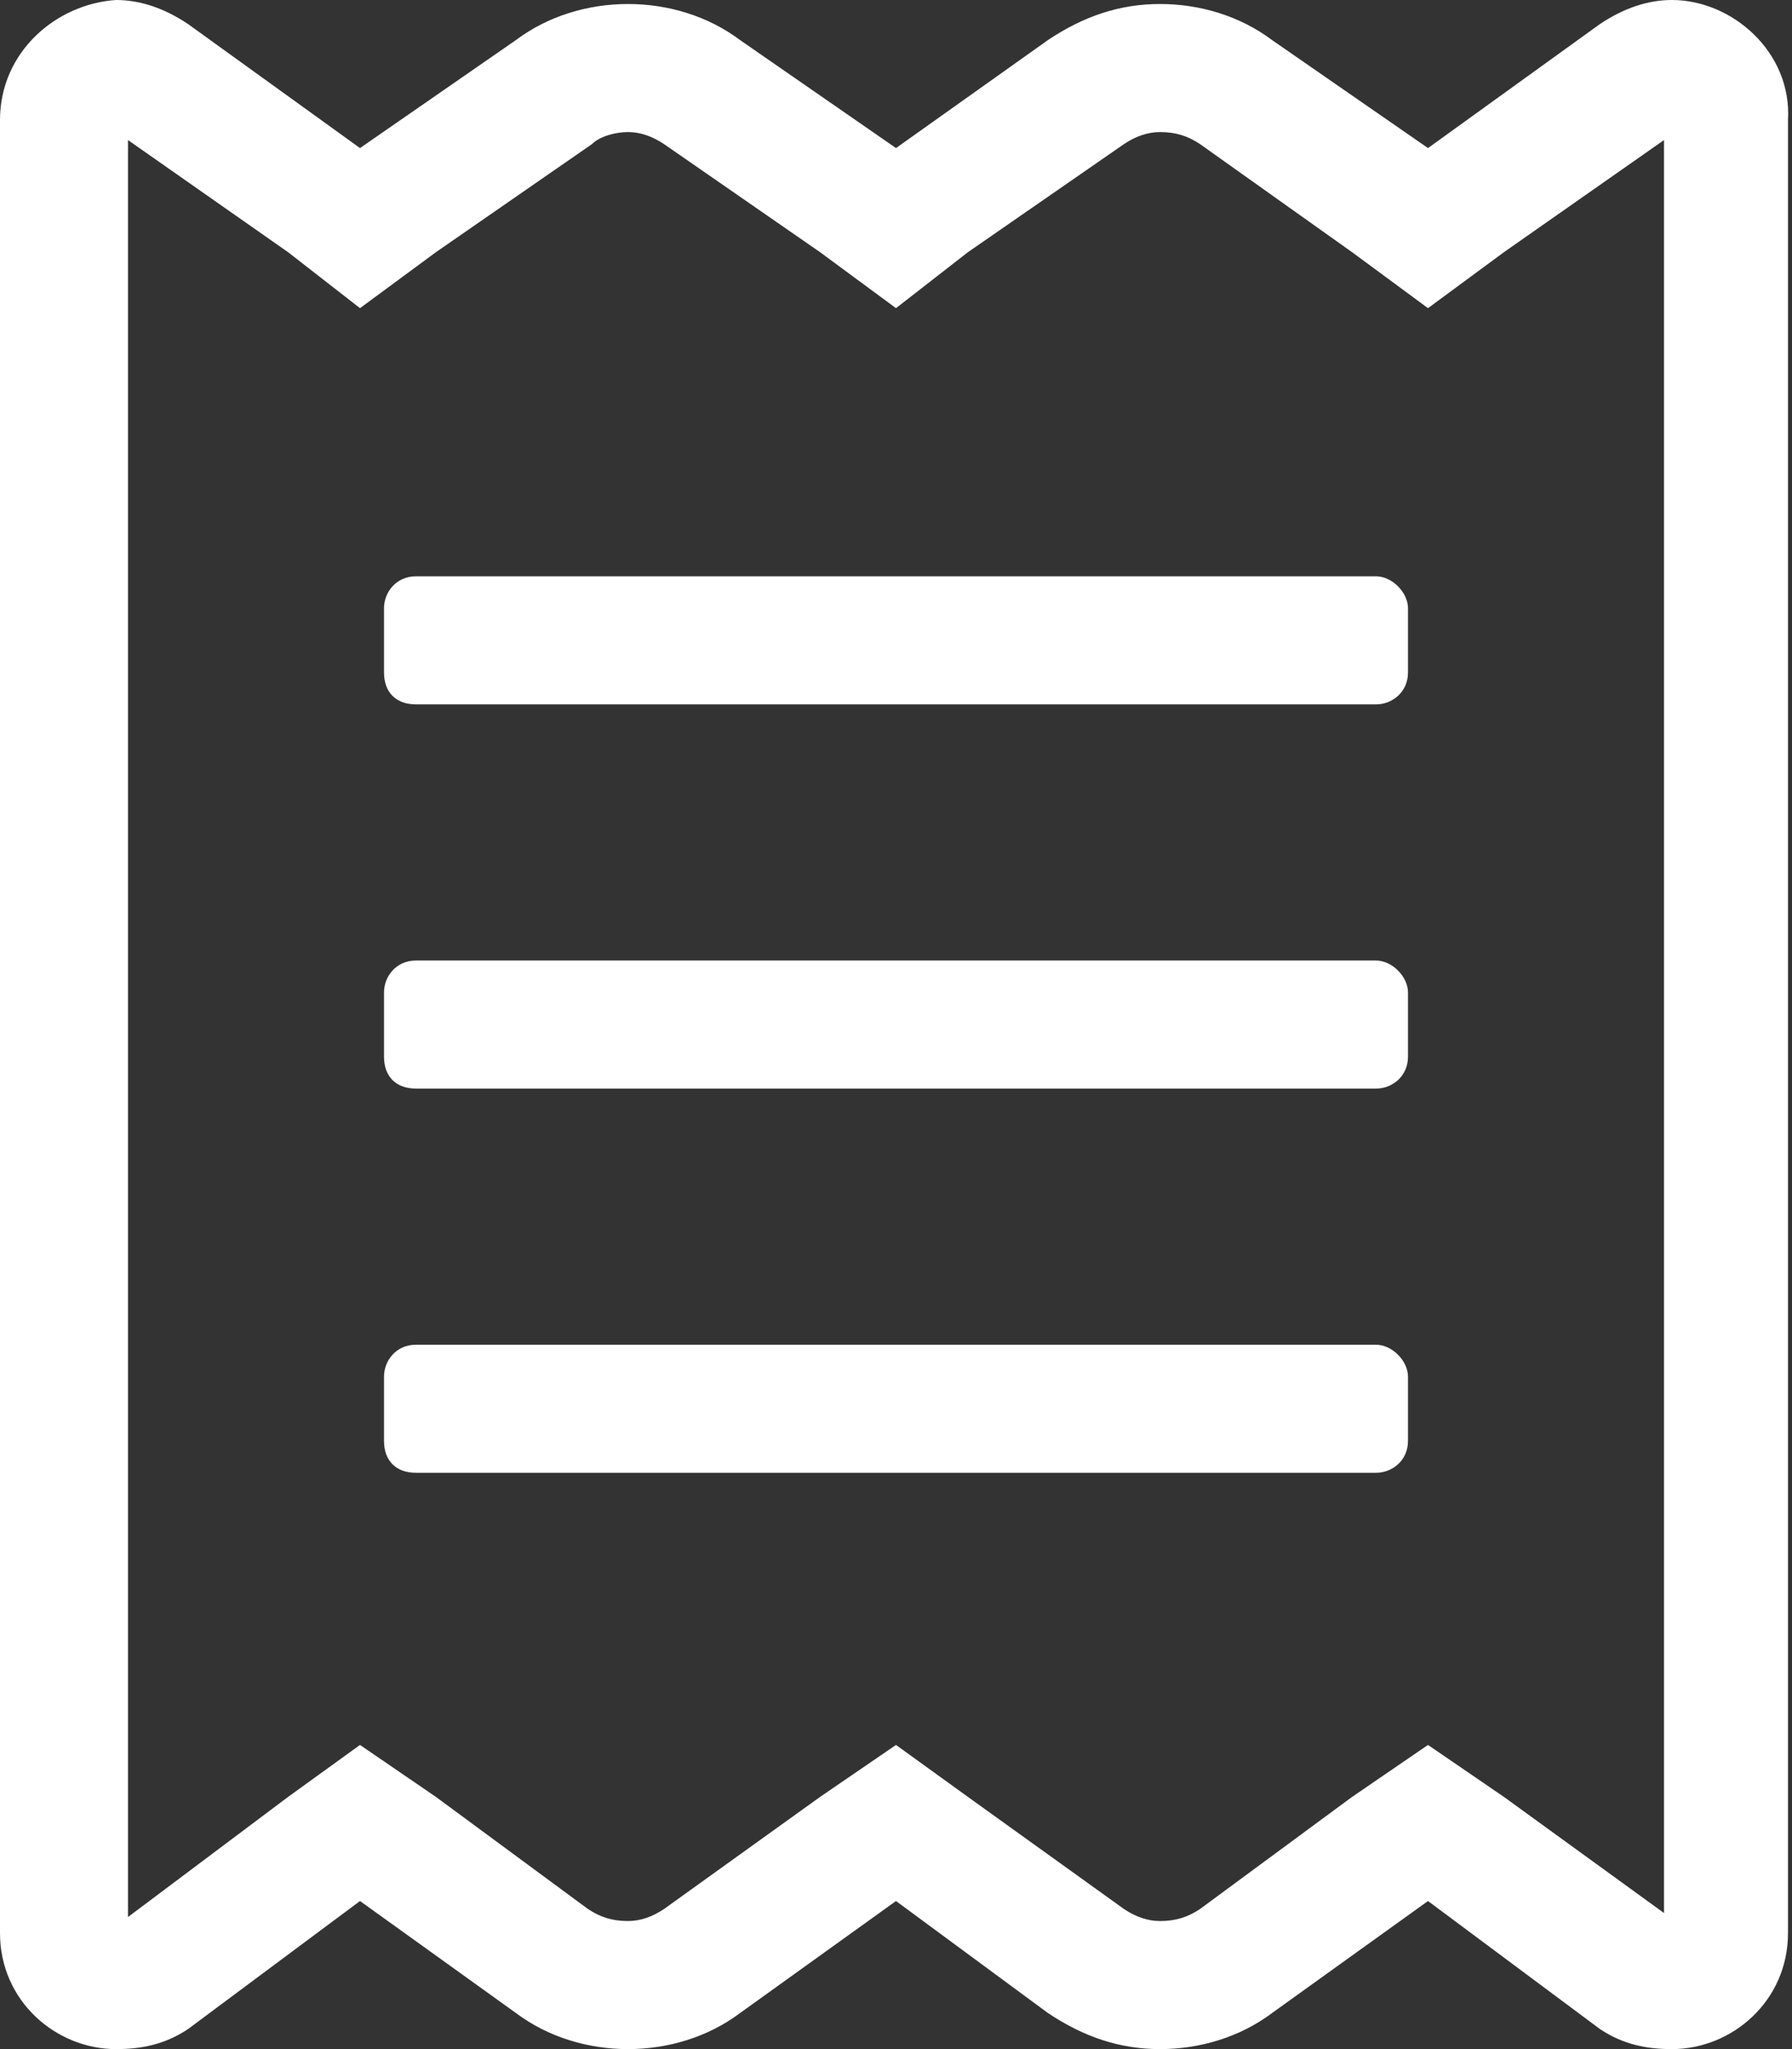 <svg width="56" height="64" viewBox="0 0 56 64" fill="none" xmlns="http://www.w3.org/2000/svg">
<rect x="0" y="0" width="56" height="64" fill="#333333" stroke="none"/>
<path d="M43 30H13C12.375 30 12 30.5 12 31V33C12 33.625 12.375 34 13 34H43C43.5 34 44 33.625 44 33V31C44 30.5 43.5 30 43 30ZM43 42H13C12.375 42 12 42.5 12 43V45C12 45.625 12.375 46 13 46H43C43.5 46 44 45.625 44 45V43C44 42.5 43.5 42 43 42ZM52.25 0C51.5 0 50.75 0.25 50 0.75L44.625 4.625L39.75 1.25C38.75 0.5 37.5 0.125 36.25 0.125C35 0.125 33.875 0.5 32.75 1.25L28 4.625L23.125 1.25C22.125 0.5 20.875 0.125 19.625 0.125C18.375 0.125 17.125 0.5 16.125 1.25L11.25 4.625L5.875 0.75C5.125 0.25 4.375 0 3.625 0C1.75 0.125 0 1.625 0 3.75V60.375C0 62.5 1.75 64 3.625 64C4.375 64 5.125 63.875 5.875 63.375L11.25 59.375L16.125 62.875C17.125 63.625 18.375 64 19.625 64C20.875 64 22.125 63.625 23.125 62.875L28 59.375L32.75 62.875C33.875 63.625 35 64 36.25 64C37.5 64 38.75 63.625 39.75 62.875L44.625 59.375L50 63.375C50.75 63.875 51.5 64 52.25 64C54.125 64 55.875 62.5 55.875 60.375V3.75C56 1.625 54.125 0 52.25 0ZM52 59.75L47 56.125L44.625 54.5L42.25 56.125L37.5 59.625C37.125 59.875 36.75 60 36.25 60C35.875 60 35.5 59.875 35.125 59.625L30.25 56.125L28 54.5L25.625 56.125L20.75 59.625C20.375 59.875 20 60 19.625 60C19.125 60 18.75 59.875 18.375 59.625L13.625 56.125L11.25 54.5L9 56.125L4 59.875V4.375L9 7.875L11.25 9.625L13.625 7.875L18.5 4.5C18.75 4.25 19.25 4.125 19.625 4.125C20 4.125 20.375 4.25 20.75 4.5L25.625 7.875L28 9.625L30.25 7.875L35.125 4.5C35.5 4.25 35.875 4.125 36.25 4.125C36.75 4.125 37.125 4.25 37.5 4.5L42.25 7.875L44.625 9.625L47 7.875L52 4.375V59.75ZM43 18H13C12.375 18 12 18.5 12 19V21C12 21.625 12.375 22 13 22H43C43.5 22 44 21.625 44 21V19C44 18.5 43.5 18 43 18Z" fill="white"/>
</svg>
